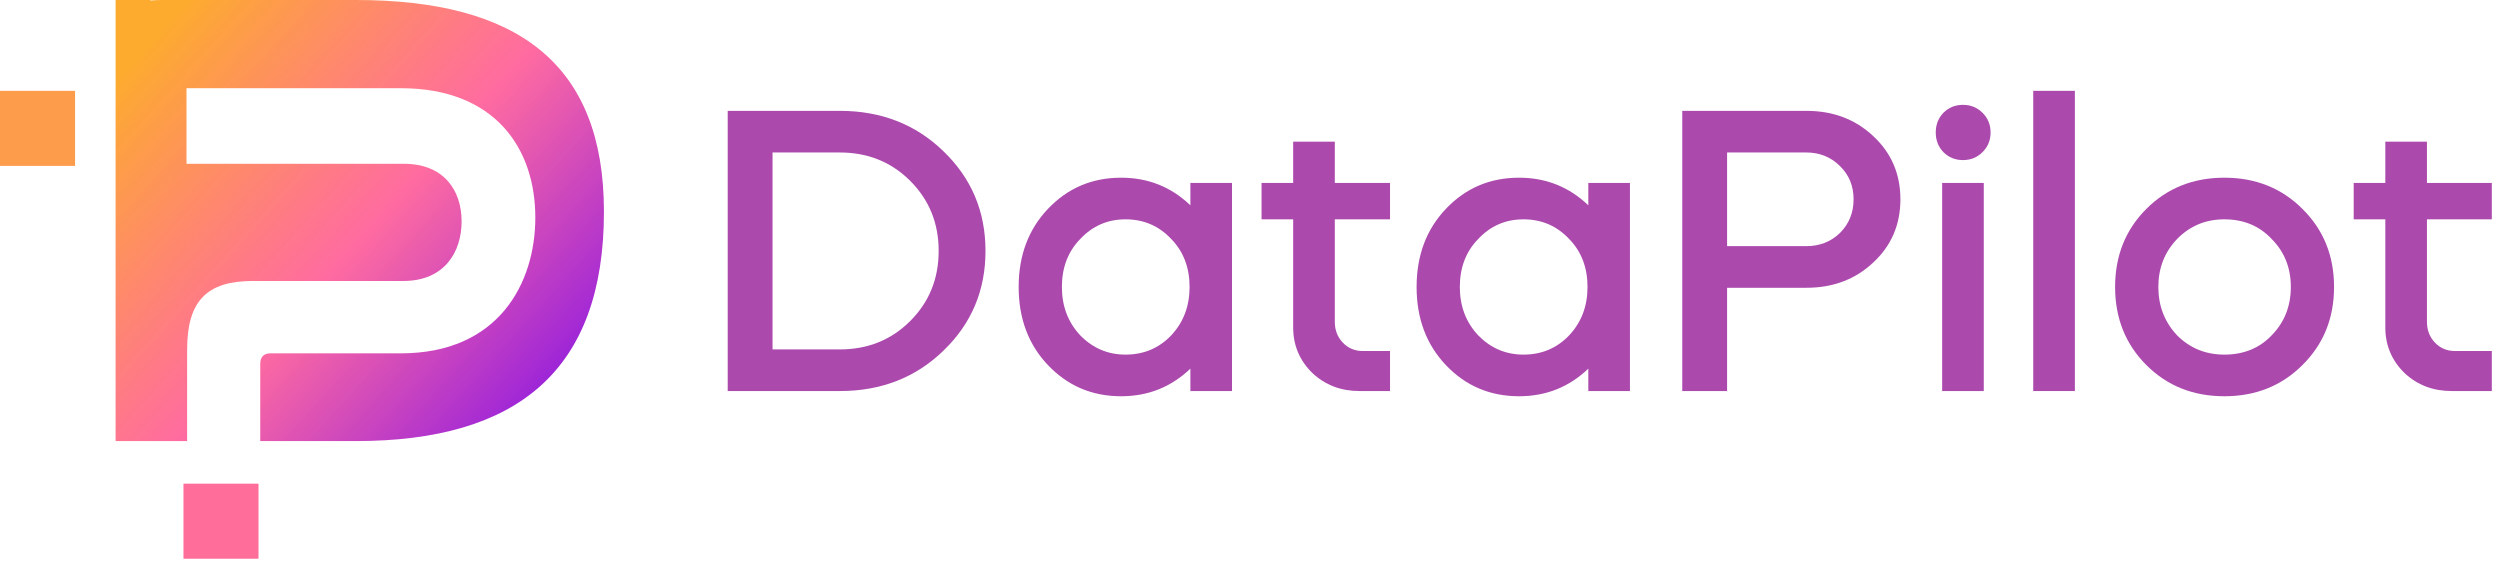<svg width="262" height="59" viewBox="0 0 262 59" fill="none" xmlns="http://www.w3.org/2000/svg">
<path d="M0 9.52L7.866 9.52L7.866 17.385L-2.49937e-07 17.385L0 9.52Z" fill="#FD9C4A"/>
<path d="M88.01 40.982L76.264 40.982L76.264 11.617L88.01 11.617C92.345 11.617 95.967 13.03 98.875 15.854C101.812 18.679 103.28 22.161 103.28 26.3C103.28 30.439 101.812 33.92 98.875 36.745C95.967 39.57 92.345 40.982 88.01 40.982ZM88.01 15.98L80.963 15.98L80.963 36.619L88.01 36.619C90.947 36.619 93.408 35.626 95.393 33.641C97.379 31.655 98.372 29.208 98.372 26.3C98.372 23.391 97.379 20.944 95.393 18.958C93.408 16.973 90.947 15.98 88.01 15.98Z" fill="#AB49AD"/>
<path d="M117.495 18.623C120.32 18.623 122.739 19.588 124.752 21.517L124.752 19.168L129.115 19.168L129.115 40.982L124.752 40.982L124.752 38.633C122.739 40.562 120.32 41.527 117.495 41.527C114.447 41.527 111.888 40.437 109.818 38.255C107.777 36.102 106.756 33.375 106.756 30.075C106.756 26.775 107.777 24.048 109.818 21.895C111.888 19.713 114.447 18.623 117.495 18.623ZM117.956 22.986C116.083 22.986 114.503 23.671 113.216 25.041C111.93 26.355 111.286 28.034 111.286 30.075C111.286 32.089 111.93 33.781 113.216 35.151C114.531 36.493 116.111 37.164 117.956 37.164C119.858 37.164 121.452 36.493 122.739 35.151C124.025 33.781 124.668 32.089 124.668 30.075C124.668 28.034 124.025 26.355 122.739 25.041C121.452 23.671 119.858 22.986 117.956 22.986Z" fill="#AB49AD"/>
<path d="M132.21 22.986L132.21 19.168L135.524 19.168L135.524 14.847L139.887 14.847L139.887 19.168L145.676 19.168L145.676 22.986L139.887 22.986L139.887 33.725C139.887 34.592 140.167 35.319 140.726 35.906C141.285 36.493 141.985 36.787 142.824 36.787L145.676 36.787L145.676 40.982L142.488 40.982C140.53 40.982 138.88 40.353 137.538 39.094C136.196 37.78 135.524 36.186 135.524 34.312L135.524 22.986L132.21 22.986Z" fill="#AB49AD"/>
<path d="M159.199 18.623C162.023 18.623 164.442 19.588 166.456 21.517L166.456 19.168L170.819 19.168L170.819 40.982L166.456 40.982L166.456 38.633C164.442 40.562 162.023 41.527 159.199 41.527C156.15 41.527 153.591 40.437 151.522 38.255C149.48 36.102 148.46 33.375 148.46 30.075C148.46 26.775 149.48 24.048 151.522 21.895C153.591 19.713 156.15 18.623 159.199 18.623ZM159.66 22.986C157.786 22.986 156.206 23.671 154.92 25.041C153.633 26.355 152.99 28.034 152.99 30.075C152.99 32.089 153.633 33.781 154.92 35.151C156.234 36.493 157.814 37.164 159.66 37.164C161.562 37.164 163.156 36.493 164.442 35.151C165.729 33.781 166.372 32.089 166.372 30.075C166.372 28.034 165.729 26.355 164.442 25.041C163.156 23.671 161.562 22.986 159.66 22.986Z" fill="#AB49AD"/>
<path d="M180.999 30.159L180.999 40.982L176.301 40.982L176.301 11.617L189.305 11.617C192.102 11.617 194.437 12.498 196.311 14.26C198.213 16.022 199.163 18.231 199.163 20.888C199.163 23.545 198.213 25.754 196.311 27.516C194.437 29.278 192.102 30.159 189.305 30.159L180.999 30.159ZM189.305 15.98L180.999 15.98L180.999 25.796L189.305 25.796C190.704 25.796 191.878 25.335 192.829 24.412C193.78 23.461 194.255 22.286 194.255 20.888C194.255 19.49 193.78 18.329 192.829 17.406C191.878 16.455 190.704 15.98 189.305 15.98Z" fill="#AB49AD"/>
<path d="M207.9 40.982L203.538 40.982L203.538 19.168L207.9 19.168L207.9 40.982ZM203.663 15.938C203.132 15.379 202.866 14.694 202.866 13.883C202.866 13.072 203.132 12.386 203.663 11.827C204.223 11.268 204.908 10.988 205.719 10.988C206.53 10.988 207.215 11.268 207.775 11.827C208.334 12.386 208.614 13.072 208.614 13.883C208.614 14.694 208.334 15.379 207.775 15.938C207.215 16.497 206.53 16.777 205.719 16.777C204.908 16.777 204.223 16.497 203.663 15.938Z" fill="#AB49AD"/>
<path d="M217.446 40.982L213.083 40.982L213.083 9.52L217.446 9.52L217.446 40.982Z" fill="#AB49AD"/>
<path d="M233.115 41.527C229.843 41.527 227.117 40.437 224.935 38.255C222.754 36.074 221.663 33.347 221.663 30.075C221.663 26.803 222.754 24.076 224.935 21.895C227.117 19.713 229.843 18.623 233.115 18.623C236.387 18.623 239.114 19.713 241.295 21.895C243.505 24.076 244.609 26.803 244.609 30.075C244.609 33.347 243.505 36.074 241.295 38.255C239.114 40.437 236.387 41.527 233.115 41.527ZM233.115 37.164C235.129 37.164 236.779 36.493 238.065 35.151C239.408 33.781 240.079 32.089 240.079 30.075C240.079 28.061 239.408 26.384 238.065 25.041C236.779 23.671 235.129 22.986 233.115 22.986C231.158 22.986 229.508 23.671 228.165 25.041C226.851 26.412 226.194 28.089 226.194 30.075C226.194 32.061 226.851 33.753 228.165 35.151C229.508 36.493 231.158 37.164 233.115 37.164Z" fill="#AB49AD"/>
<path d="M246.667 22.986L246.667 19.168L249.981 19.168L249.981 14.847L254.344 14.847L254.344 19.168L261.142 19.168L261.142 22.986L254.344 22.986L254.344 33.725C254.344 34.592 254.623 35.319 255.183 35.906C255.742 36.493 256.441 36.787 257.28 36.787L261.142 36.787L261.142 40.982L256.945 40.982C254.987 40.982 253.337 40.353 251.995 39.094C250.652 37.78 249.981 36.186 249.981 34.312L249.981 22.986L246.667 22.986Z" fill="#AB49AD"/>
<path fill-rule="evenodd" clip-rule="evenodd" d="M12.115 3.767C12.115 3.744 12.115 3.721 12.115 3.698L12.115 3.698L12.115 0L15.771 1.16163e-07L15.771 0.058C16.123 0.019 16.502 1.39408e-07 16.908 1.52293e-07L37.276 7.99532e-07C54.136 1.33527e-06 63.293 6.574 63.293 22.188C63.293 38.83 54.222 46.226 37.276 46.226L27.273 46.226L27.273 38.171C27.273 37.365 27.663 37.03 28.377 37.03L42.013 37.03C52.272 37.03 56.102 29.648 56.102 22.802C56.102 15.554 51.882 9.245 42.013 9.245L19.547 9.245L19.547 17.165L42.337 17.165C46.493 17.165 48.376 19.916 48.376 23.205C48.376 26.359 46.623 29.446 42.272 29.446L26.494 29.446C21.689 29.446 19.611 31.527 19.611 36.627L19.611 46.226L16.908 46.226L16.828 46.225L12.115 46.225L12.115 40.982L12.115 40.982L12.115 3.767ZM19.611 46.226L19.611 46.226L27.273 46.226L27.273 46.226L19.611 46.226Z" fill="url(#paint0_linear_1_418)"/>
<path d="M19.227 50.689L27.092 50.689L27.092 58.554L19.227 58.554L19.227 50.689Z" fill="#FF6E9B"/>
<defs>
<linearGradient id="paint0_linear_1_418" x1="6.058" y1="9.591" x2="55.526" y2="54.011" gradientUnits="userSpaceOnUse">
<stop offset="0.057" stop-color="#FDAB2F"/>
<stop offset="0.51" stop-color="#FF629A" stop-opacity="0.94"/>
<stop offset="1" stop-color="#7C0DEB"/>
</linearGradient>
</defs>
</svg>
